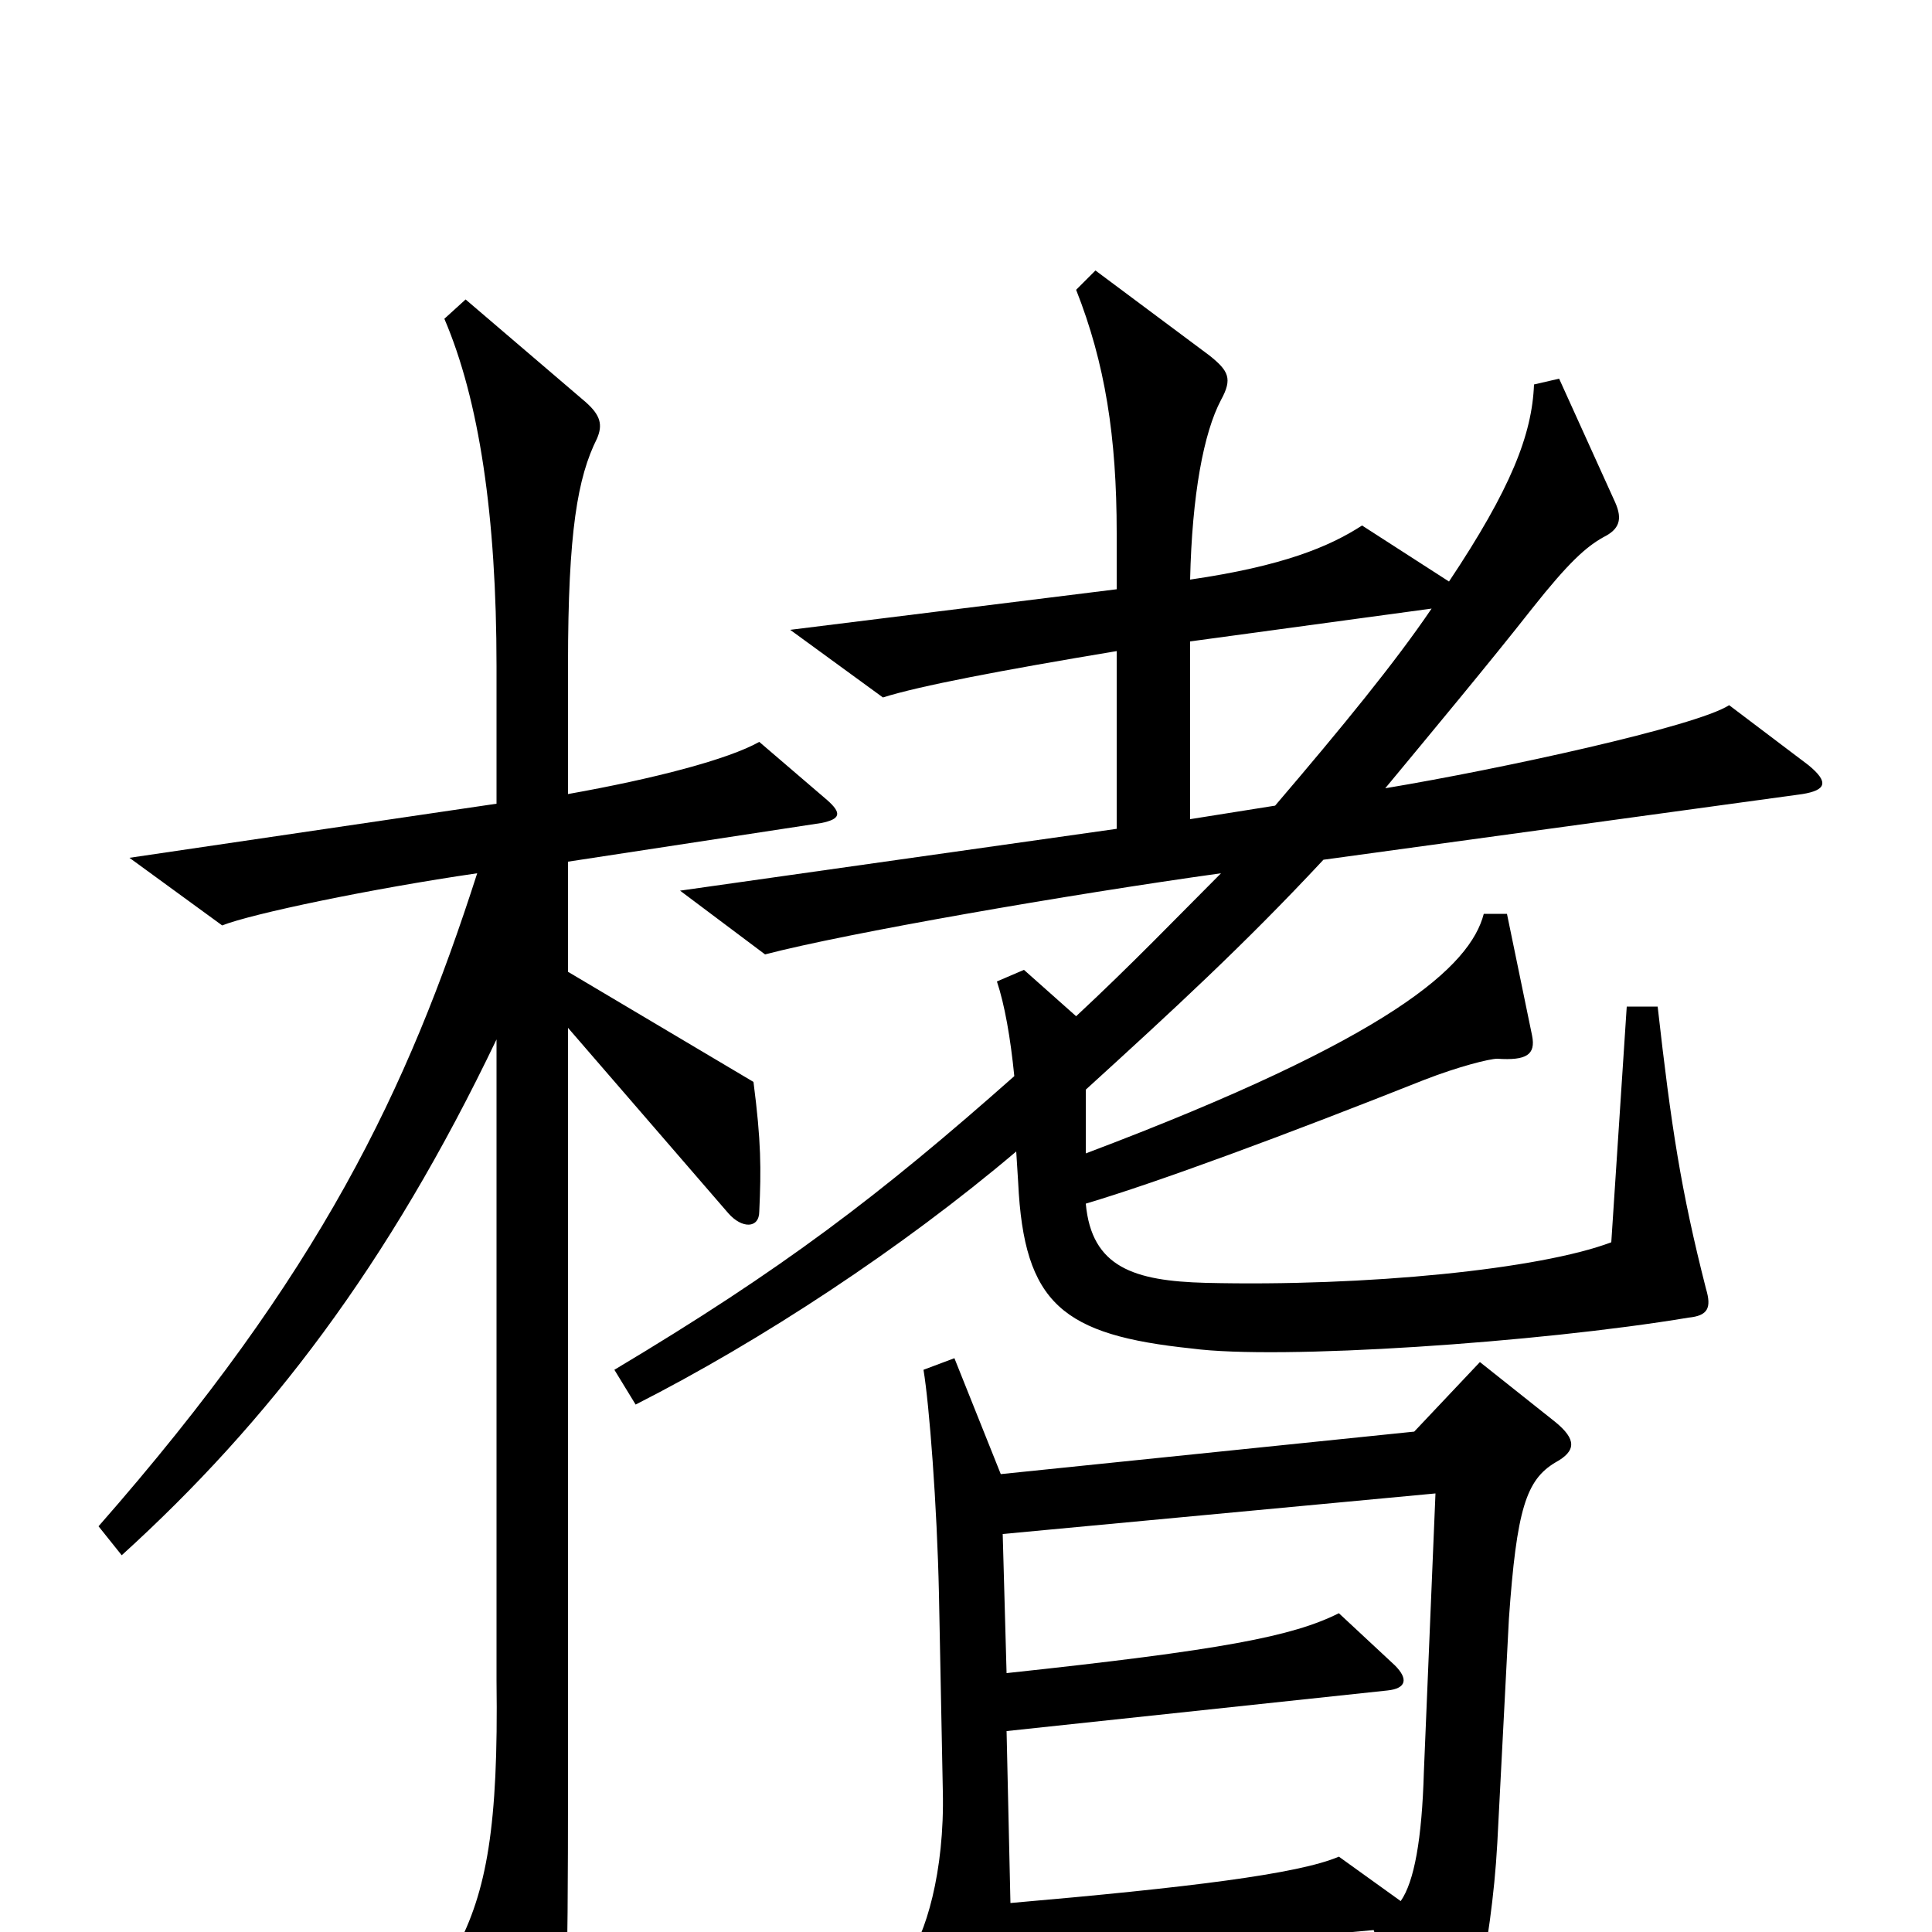 <svg xmlns="http://www.w3.org/2000/svg" viewBox="0 -1000 1000 1000">
	<path fill="#000000" d="M936 -604L895 -635C878 -624 777 -602 717 -592C741 -621 771 -657 793 -685C812 -709 821 -717 830 -722C838 -726 840 -731 836 -740L807 -804L794 -801C793 -775 782 -747 750 -699L705 -728C688 -717 664 -707 616 -700C617 -744 623 -776 632 -793C638 -804 636 -808 626 -816L567 -860L557 -850C572 -812 578 -774 578 -724V-695L409 -674L457 -639C476 -645 518 -653 578 -663V-571L352 -539L396 -506C438 -517 553 -537 632 -548C609 -525 586 -501 557 -474L530 -498L516 -492C520 -480 523 -463 525 -443C455 -381 405 -343 318 -291L329 -273C394 -306 467 -354 526 -404L527 -388C530 -325 550 -309 617 -302C662 -296 796 -305 874 -318C884 -319 886 -323 883 -333C870 -384 865 -417 858 -479H842L834 -357C797 -343 707 -334 624 -336C587 -337 565 -344 562 -377C599 -388 664 -412 737 -441C755 -448 771 -452 775 -452C790 -451 795 -454 793 -464L780 -527H768C761 -500 721 -463 562 -403V-436C607 -477 644 -511 685 -555L933 -589C945 -591 947 -595 936 -604ZM428 -586L393 -616C377 -607 339 -597 294 -589V-656C294 -725 299 -753 309 -773C312 -780 311 -785 303 -792L241 -845L230 -835C248 -793 257 -733 257 -655V-584L67 -556L115 -521C130 -527 192 -540 247 -548C211 -436 166 -341 51 -210L63 -195C139 -264 201 -345 257 -462V-130C258 -55 252 -21 236 9L272 79C279 92 286 91 289 78C293 62 294 30 294 -78V-468L377 -372C384 -364 393 -364 393 -373C394 -395 394 -409 390 -440L294 -497V-554L425 -574C435 -576 436 -579 428 -586ZM805 -243C816 -249 816 -255 805 -264L766 -295L732 -259L518 -237L494 -297L478 -291C481 -273 485 -221 486 -175L488 -73C489 -31 479 2 469 15L504 88C510 101 517 100 521 88C524 77 525 67 524 16L711 -1L737 72C742 84 748 84 754 71C759 60 772 9 775 -46L781 -162C785 -219 790 -234 805 -243ZM741 -685C722 -657 695 -624 660 -583L616 -576V-668ZM743 -227L737 -83C736 -48 732 -26 725 -16L693 -39C672 -30 615 -23 523 -15L521 -104L718 -125C728 -126 729 -131 722 -138L693 -165C669 -153 633 -146 521 -134L519 -206Z"/>
</svg>